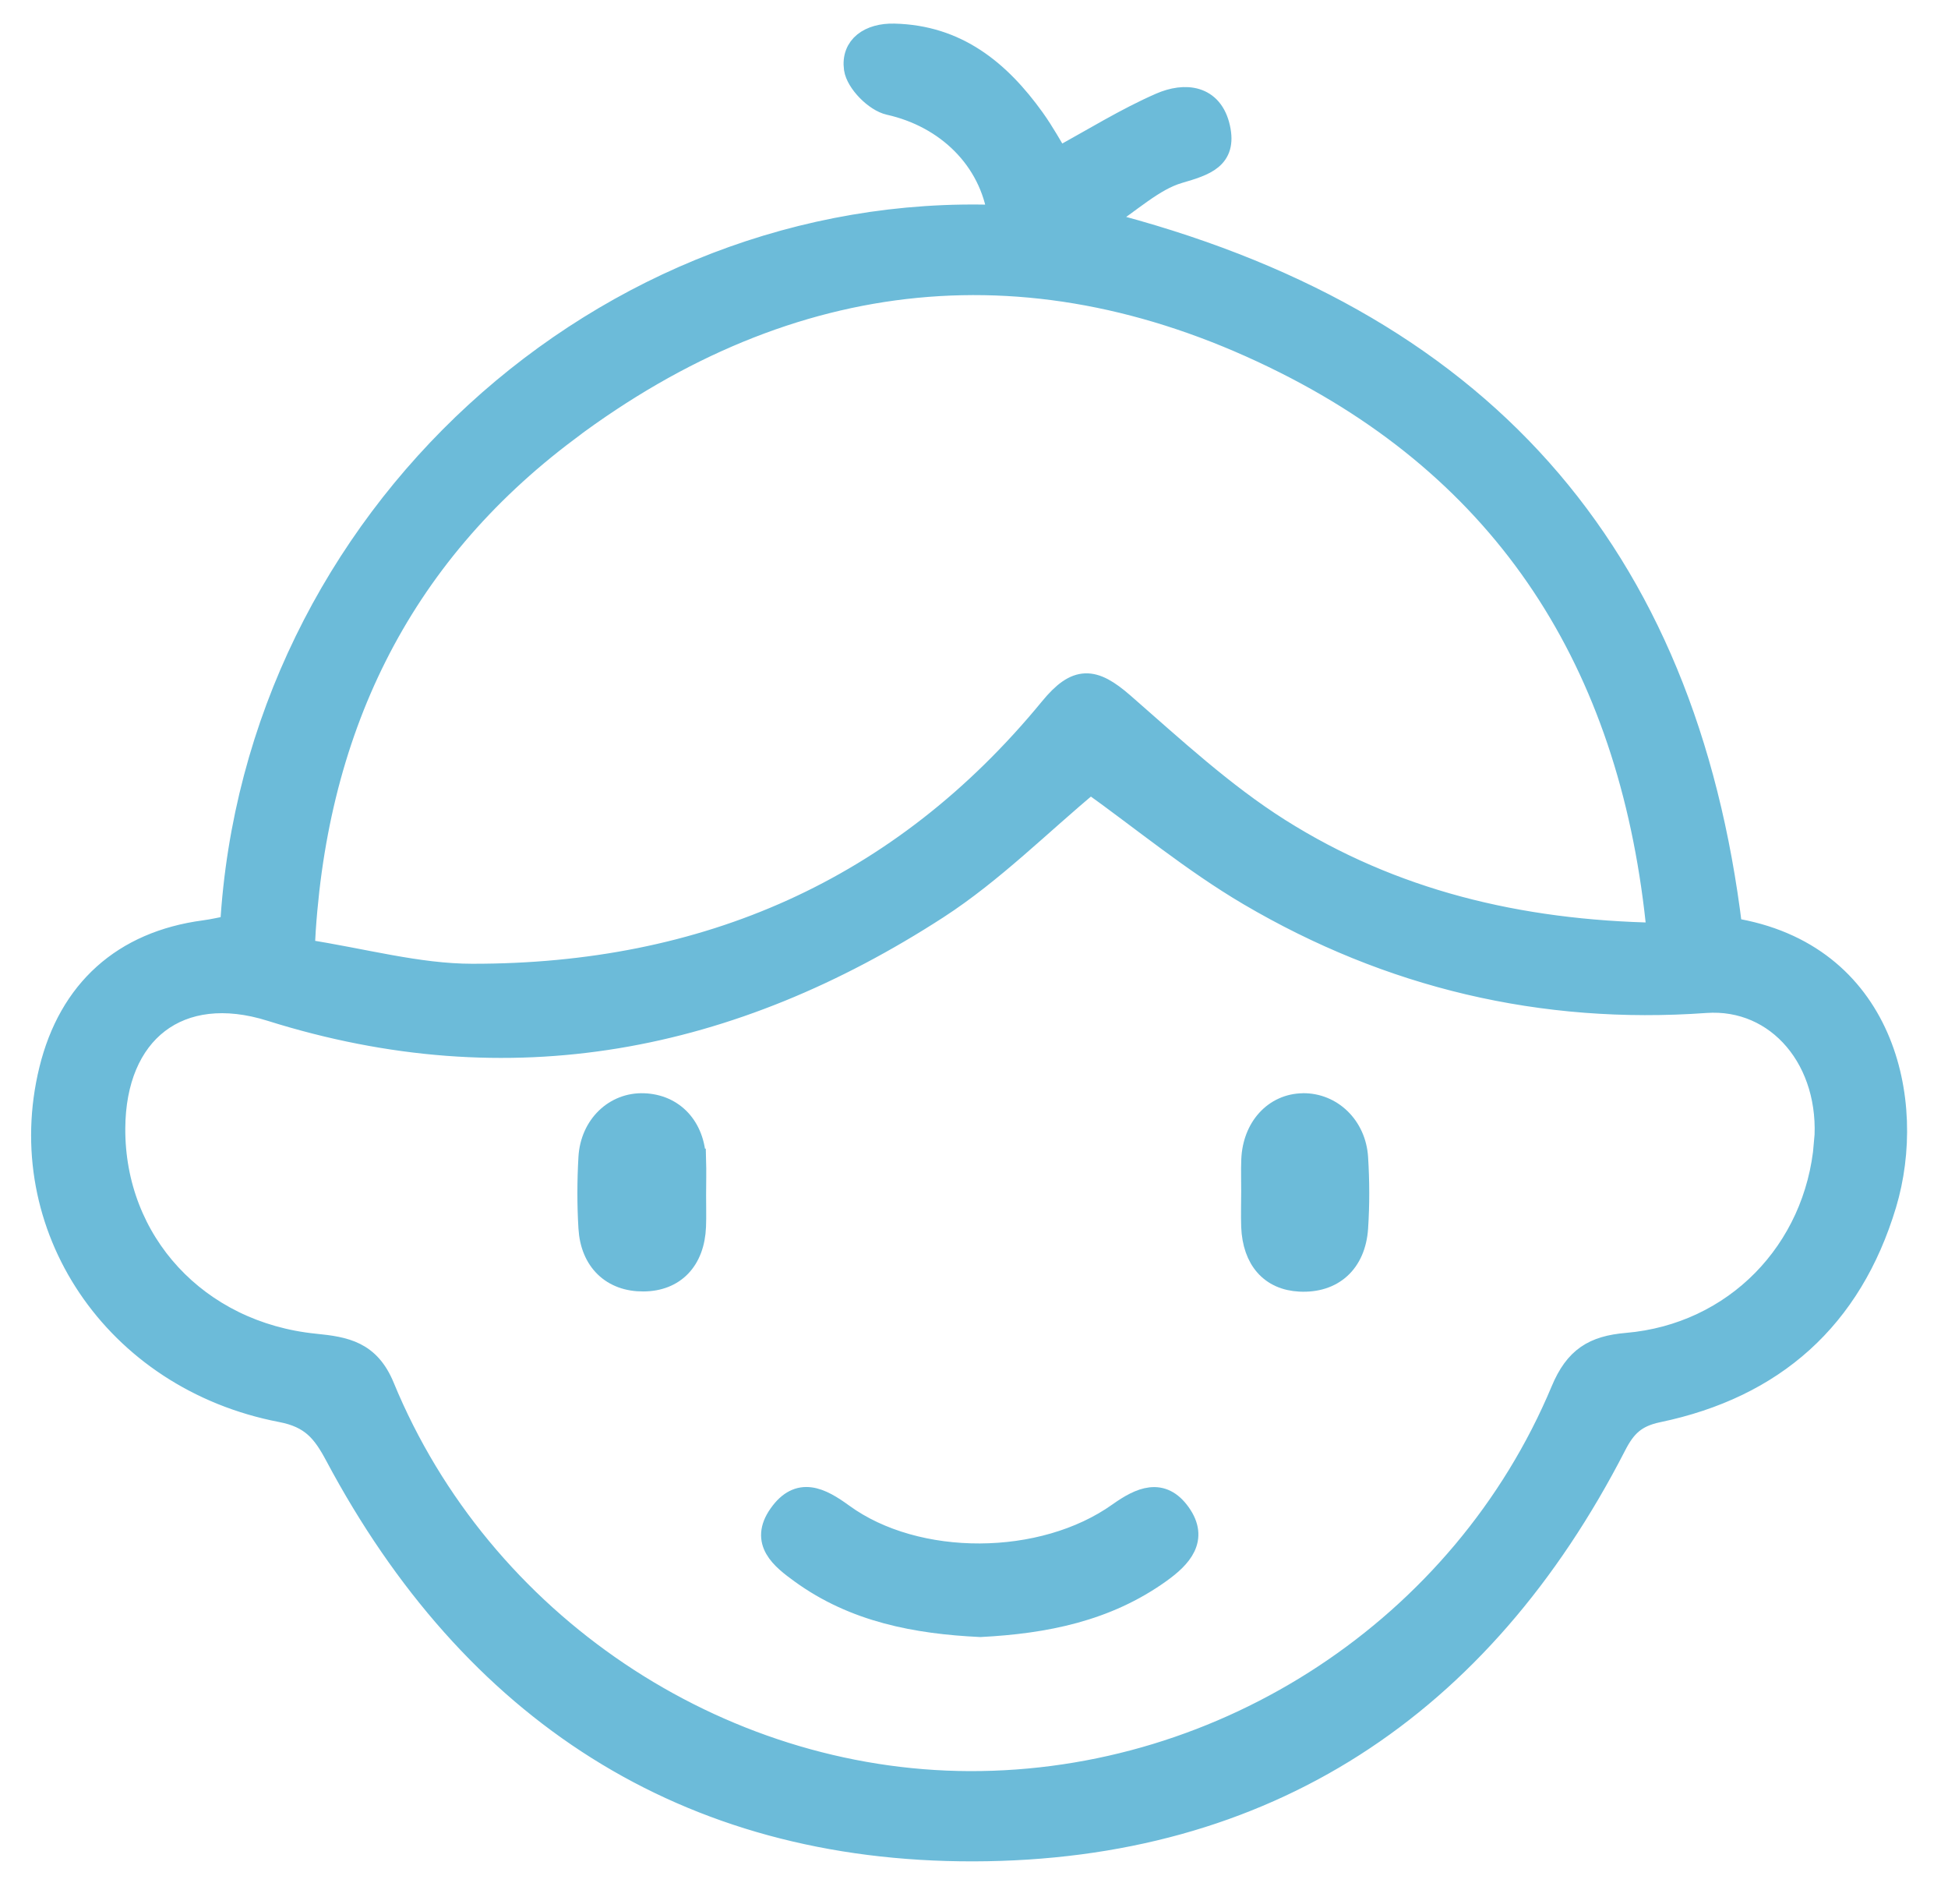 <svg width="44" height="43" viewBox="0 0 44 43" fill="none" xmlns="http://www.w3.org/2000/svg">
<rect width="44" height="43" fill="#E5E5E5"/>
<rect x="-25" y="-16" width="310" height="116" rx="20" fill="white"/>
<path d="M39.105 20.977C38.071 12.446 33.414 7.174 24.85 5.002C25.553 4.544 26.044 4.063 26.625 3.892C27.218 3.718 27.688 3.576 27.537 2.89C27.376 2.157 26.762 2.104 26.211 2.345C25.43 2.686 24.7 3.143 23.903 3.576C23.761 3.345 23.573 2.999 23.345 2.681C22.569 1.602 21.612 0.816 20.196 0.783C19.646 0.77 19.242 1.045 19.312 1.55C19.356 1.855 19.771 2.277 20.087 2.347C21.38 2.636 22.372 3.587 22.559 4.879C13.676 4.552 5.748 11.7 5.221 20.918C5.024 20.955 4.822 21.005 4.614 21.032C2.783 21.276 1.572 22.363 1.132 24.162C0.273 27.681 2.578 31.142 6.351 31.867C7.036 31.998 7.298 32.324 7.589 32.869C10.656 38.626 15.481 41.797 21.987 41.784C28.592 41.771 33.454 38.541 36.483 32.644C36.706 32.209 36.935 31.979 37.449 31.872C40.062 31.326 41.808 29.782 42.586 27.197C43.286 24.866 42.552 21.521 39.103 20.974L39.105 20.977ZM12.823 9.717C17.86 5.945 23.385 5.357 29.031 8.194C34.217 10.8 36.887 15.218 37.448 21.088C34.289 21.03 31.444 20.335 28.899 18.73C27.63 17.929 26.507 16.887 25.369 15.894C24.698 15.309 24.32 15.277 23.73 15.996C20.348 20.116 15.924 22.021 10.663 22.014C9.434 22.013 8.205 21.665 6.857 21.458C7.077 16.542 8.999 12.582 12.824 9.719L12.823 9.717ZM41.223 25.819C41.017 28.255 39.186 30.14 36.746 30.349C36 30.413 35.587 30.663 35.278 31.404C33.041 36.748 27.678 40.263 21.899 40.246C16.199 40.228 10.859 36.656 8.661 31.318C8.336 30.53 7.801 30.436 7.111 30.367C4.452 30.099 2.567 28.047 2.58 25.481C2.591 23.307 4.04 22.16 6.117 22.813C11.529 24.515 16.52 23.516 21.174 20.505C22.431 19.69 23.51 18.6 24.63 17.672C25.791 18.501 26.942 19.456 28.213 20.204C31.386 22.07 34.839 22.89 38.526 22.626C40.156 22.51 41.383 23.949 41.225 25.822L41.223 25.819Z" fill="#6CBBD9" stroke="#6CBBD9" stroke-width="0.5"/>
<path d="M25.272 34.177C23.553 35.403 20.703 35.416 19.038 34.205C18.532 33.836 18.046 33.588 17.61 34.208C17.178 34.82 17.658 35.195 18.094 35.511C19.3 36.387 20.697 36.649 22.142 36.718C23.601 36.643 24.989 36.371 26.202 35.5C26.674 35.162 27.052 34.753 26.646 34.182C26.242 33.615 25.763 33.829 25.272 34.177Z" fill="#6CBBD9" stroke="#6CBBD9" stroke-width="0.5"/>
<path d="M15.697 26.189C15.67 25.455 15.21 24.962 14.539 24.938C13.893 24.915 13.357 25.42 13.315 26.139C13.285 26.666 13.283 27.2 13.315 27.727C13.358 28.475 13.834 28.919 14.531 28.914C15.227 28.911 15.667 28.456 15.697 27.697C15.707 27.459 15.697 27.221 15.699 26.983C15.699 26.717 15.707 26.452 15.699 26.189H15.697Z" fill="#6CBBD9" stroke="#6CBBD9" stroke-width="0.5"/>
<path d="M29.431 24.938C28.792 24.946 28.314 25.467 28.287 26.194C28.277 26.432 28.287 26.67 28.285 26.908C28.285 27.172 28.276 27.437 28.285 27.701C28.316 28.444 28.709 28.885 29.359 28.918C30.096 28.956 30.599 28.514 30.652 27.73C30.687 27.204 30.685 26.67 30.652 26.145C30.608 25.437 30.07 24.929 29.428 24.937L29.431 24.938Z" fill="#6CBBD9" stroke="#6CBBD9" stroke-width="0.5"/>
<rect x="-44.5" y="-38.5" width="353" height="310" rx="4.5" stroke="#9747FF" stroke-dasharray="10 5"/>
</svg>
